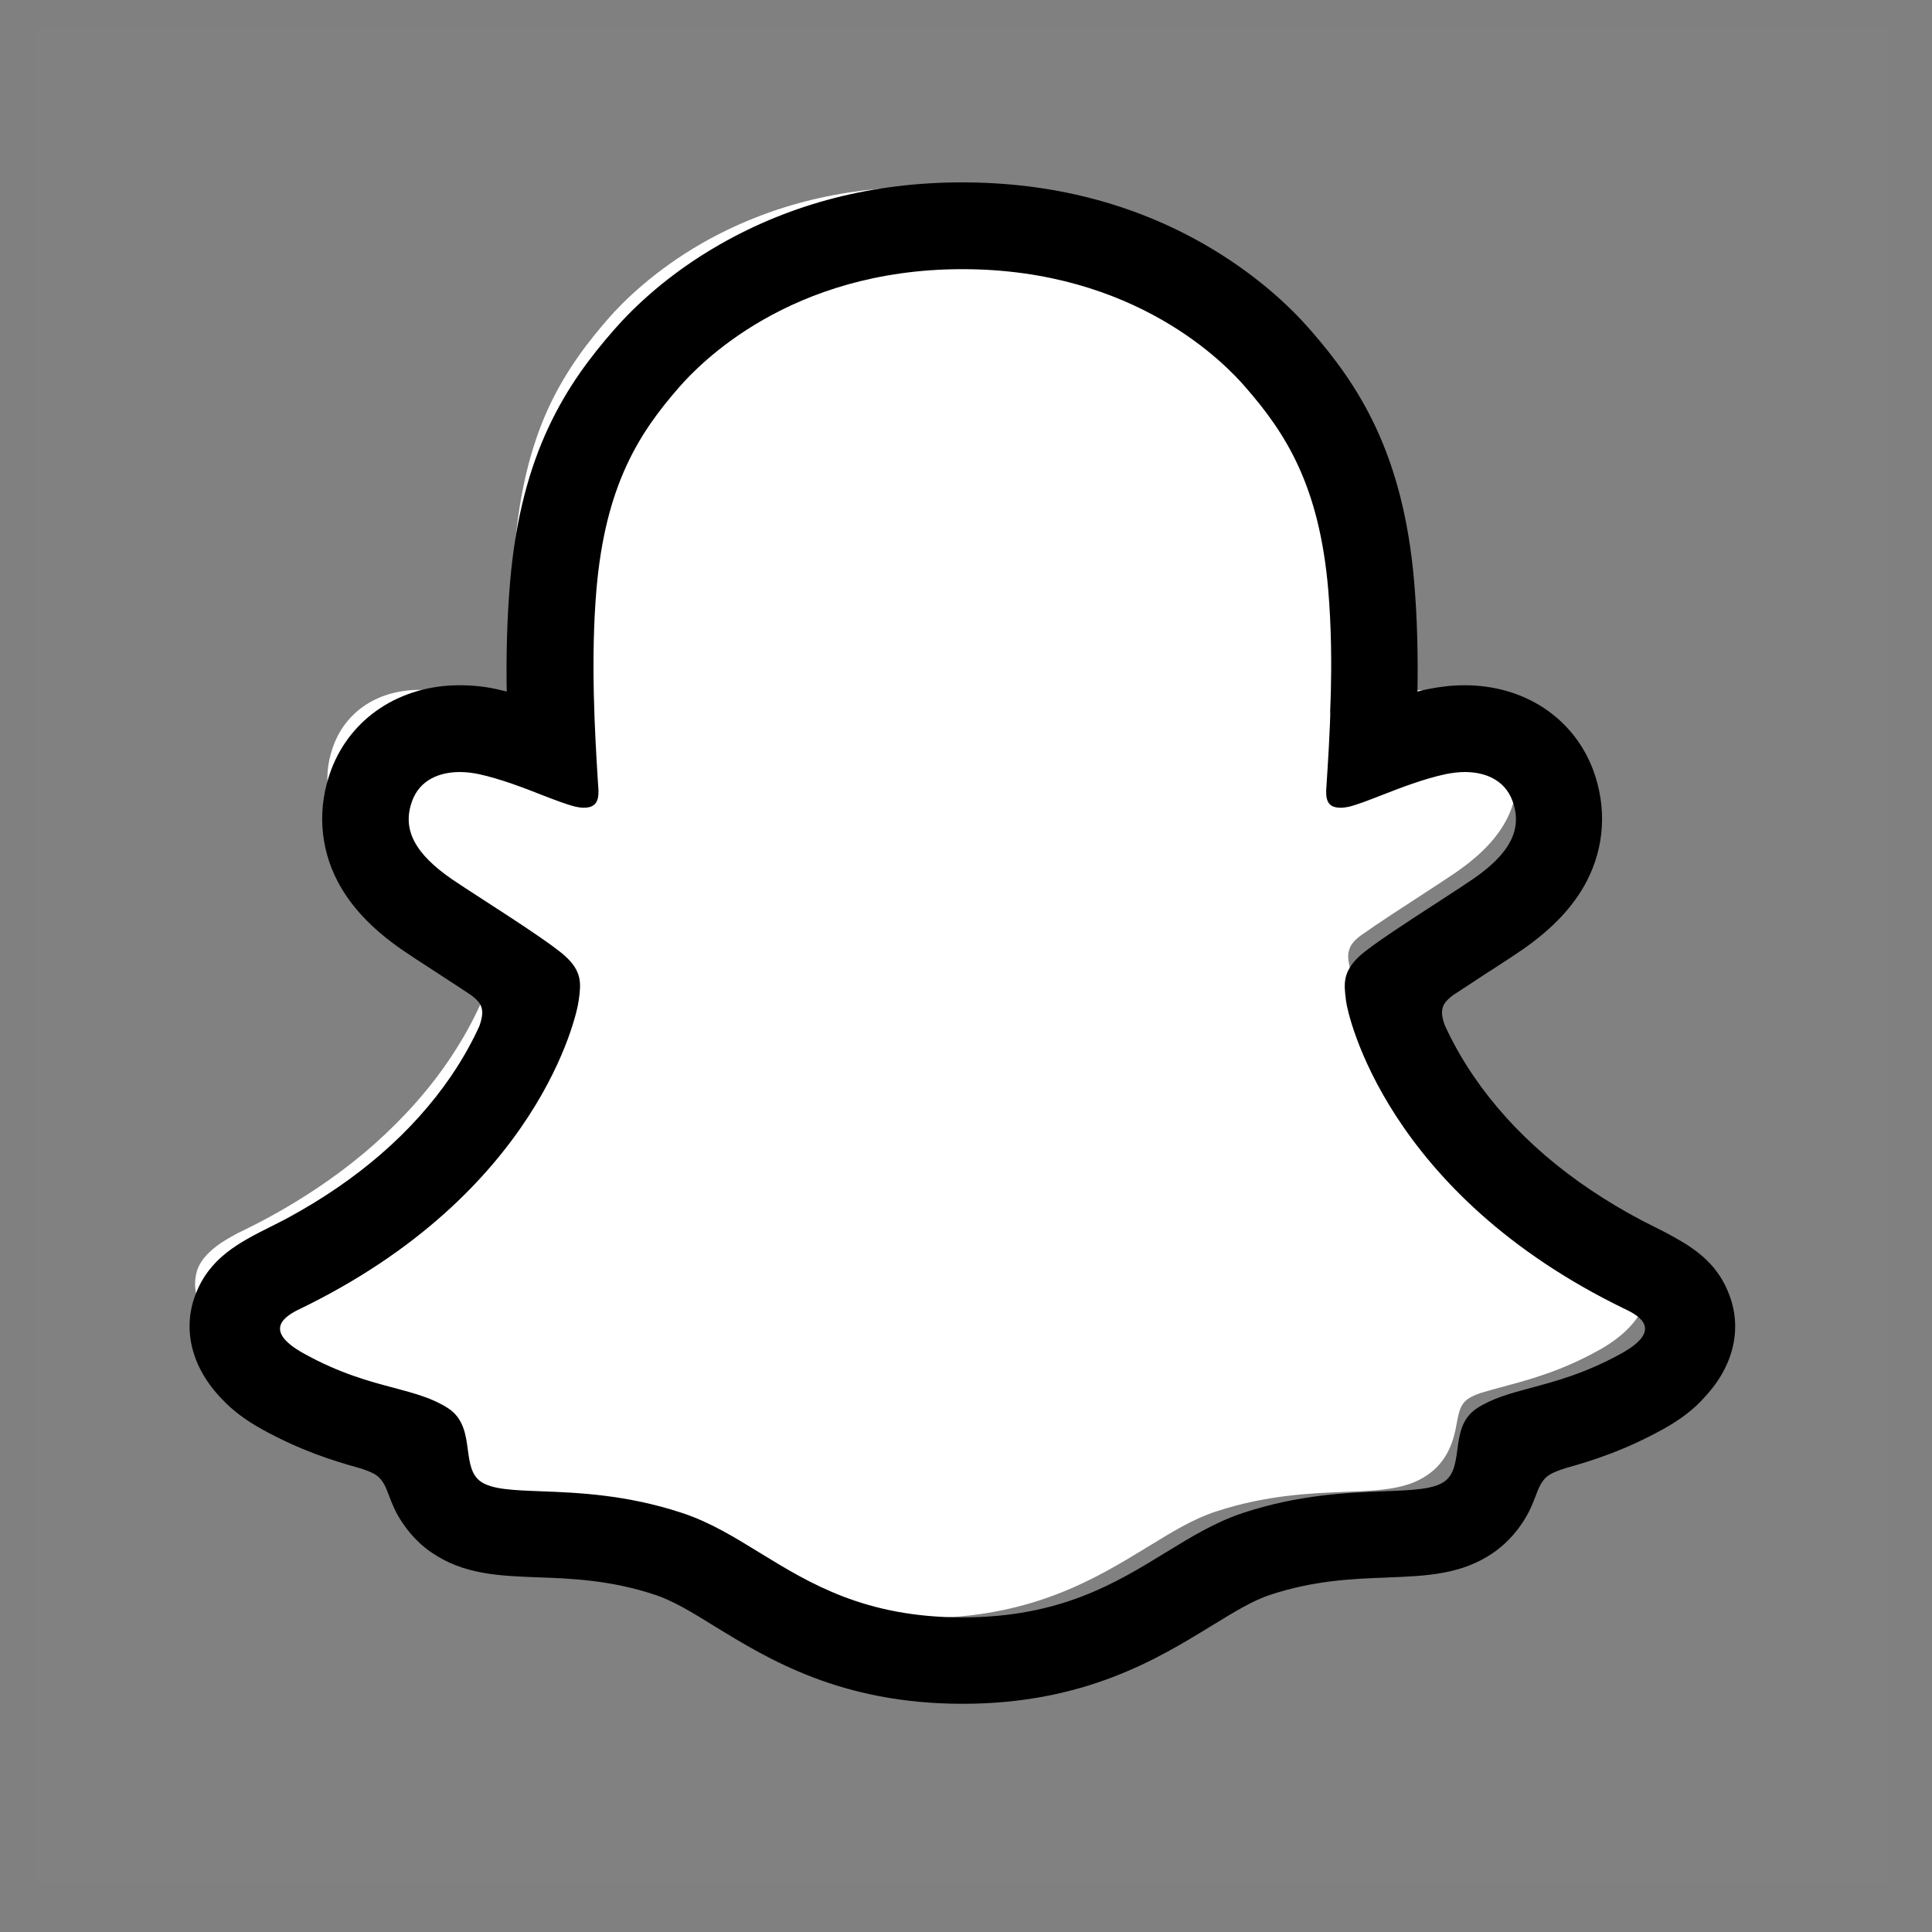 <svg width="25" height="25" viewBox="0 0 25 25" fill="none" xmlns="http://www.w3.org/2000/svg">
<rect x="0" y="0" width="25" height="25" fill="#808080" stroke="none"/>
<path d="M24.453 0.36V24.36H0.453V0.36H24.453Z" fill="white" fill-opacity="0.01"/>
<path d="M21.313 16.449C21.232 16.177 20.837 15.986 20.837 15.986C20.802 15.965 20.767 15.948 20.739 15.935C20.084 15.619 19.505 15.239 19.018 14.806C18.627 14.458 18.289 14.078 18.02 13.67C17.691 13.175 17.536 12.759 17.471 12.536C17.433 12.389 17.441 12.332 17.471 12.256C17.498 12.193 17.572 12.131 17.61 12.104C17.83 11.948 18.186 11.717 18.404 11.576C18.591 11.454 18.754 11.348 18.849 11.282C19.157 11.068 19.366 10.85 19.491 10.613C19.652 10.309 19.671 9.972 19.546 9.643C19.377 9.197 18.961 8.93 18.433 8.93C18.317 8.93 18.194 8.944 18.075 8.968C17.773 9.034 17.484 9.142 17.245 9.235C17.229 9.243 17.21 9.229 17.21 9.21C17.234 8.615 17.264 7.815 17.199 7.054C17.139 6.366 16.998 5.787 16.767 5.281C16.533 4.773 16.234 4.397 15.994 4.128C15.769 3.87 15.374 3.489 14.776 3.146C13.936 2.665 12.979 2.42 11.932 2.42C10.888 2.42 9.933 2.665 9.09 3.144C8.459 3.505 8.054 3.913 7.869 4.125C7.633 4.397 7.331 4.773 7.097 5.278C6.866 5.784 6.725 6.363 6.665 7.051C6.599 7.813 6.627 8.55 6.654 9.208C6.654 9.227 6.635 9.24 6.619 9.232C6.379 9.14 6.091 9.031 5.789 8.966C5.67 8.938 5.55 8.927 5.43 8.927C4.903 8.927 4.487 9.194 4.318 9.64C4.193 9.972 4.212 10.306 4.372 10.611C4.498 10.847 4.707 11.065 5.014 11.28C5.109 11.345 5.273 11.451 5.46 11.573C5.675 11.712 6.02 11.935 6.241 12.093C6.268 12.112 6.36 12.182 6.39 12.256C6.423 12.335 6.428 12.392 6.387 12.547C6.319 12.772 6.164 13.183 5.841 13.67C5.572 14.078 5.234 14.458 4.843 14.806C4.353 15.239 3.774 15.619 3.122 15.935C3.092 15.948 3.054 15.967 3.013 15.992C2.972 16.016 2.621 16.191 2.548 16.449C2.439 16.829 2.727 17.186 3.026 17.379C3.51 17.692 4.101 17.86 4.443 17.95C4.538 17.974 4.625 17.999 4.704 18.023C4.753 18.04 4.876 18.086 4.93 18.154C4.995 18.238 5.003 18.344 5.028 18.464C5.066 18.665 5.15 18.912 5.398 19.084C5.67 19.271 6.018 19.285 6.455 19.301C6.915 19.318 7.486 19.342 8.139 19.557C8.44 19.657 8.715 19.826 9.033 20.022C9.697 20.43 10.523 20.938 11.934 20.938C13.346 20.938 14.178 20.427 14.847 20.019C15.162 19.826 15.434 19.657 15.731 19.56C16.383 19.345 16.954 19.323 17.414 19.304C17.852 19.288 18.2 19.274 18.471 19.086C18.738 18.904 18.814 18.63 18.849 18.423C18.869 18.322 18.882 18.23 18.939 18.154C18.988 18.088 19.102 18.045 19.157 18.026C19.238 18.002 19.325 17.977 19.426 17.95C19.769 17.857 20.195 17.751 20.718 17.455C21.335 17.101 21.378 16.664 21.313 16.449Z" fill="white"/>
<path fill-rule="evenodd" clip-rule="evenodd" d="M21.676 16.016C21.978 16.184 22.242 16.386 22.38 16.764C22.538 17.185 22.443 17.666 22.062 18.074L22.057 18.08C21.921 18.235 21.744 18.37 21.521 18.493C21.015 18.773 20.588 18.906 20.254 18.999C20.191 19.018 20.072 19.061 20.017 19.107C19.941 19.173 19.91 19.256 19.87 19.361C19.84 19.439 19.806 19.53 19.745 19.632C19.615 19.855 19.454 20.002 19.324 20.092C18.913 20.376 18.454 20.393 17.965 20.412L17.956 20.413C17.51 20.429 17.007 20.448 16.433 20.638C16.212 20.711 15.979 20.854 15.71 21.018C15.697 21.026 15.685 21.033 15.672 21.041C14.981 21.465 14.032 22.047 12.455 22.047C10.88 22.047 9.94 21.469 9.249 21.045L9.247 21.044C8.961 20.867 8.714 20.715 8.474 20.636C7.898 20.445 7.395 20.426 6.952 20.41L6.943 20.41C6.454 20.391 5.995 20.373 5.584 20.089C5.47 20.013 5.334 19.89 5.214 19.714C5.117 19.574 5.072 19.455 5.035 19.356C4.996 19.253 4.965 19.17 4.89 19.105C4.831 19.053 4.695 19.009 4.638 18.993C4.306 18.901 3.882 18.767 3.387 18.493C3.177 18.376 3.009 18.251 2.875 18.107C2.47 17.691 2.364 17.198 2.525 16.764C2.706 16.274 3.097 16.077 3.507 15.871C3.577 15.836 3.648 15.8 3.718 15.763C4.627 15.271 5.339 14.653 5.837 13.925C6.003 13.68 6.122 13.457 6.204 13.275C6.25 13.142 6.25 13.071 6.217 13.003C6.19 12.946 6.106 12.883 6.081 12.867C5.957 12.784 5.829 12.701 5.727 12.635C5.702 12.619 5.679 12.604 5.657 12.589C5.456 12.459 5.298 12.356 5.195 12.285C4.809 12.016 4.54 11.73 4.371 11.409C4.134 10.958 4.105 10.441 4.287 9.957C4.542 9.286 5.179 8.867 5.948 8.867C6.109 8.867 6.272 8.883 6.432 8.919C6.453 8.924 6.474 8.929 6.495 8.934C6.516 8.938 6.537 8.943 6.557 8.948C6.549 8.492 6.56 8.005 6.601 7.526C6.745 5.849 7.332 4.968 7.947 4.266C8.202 3.975 8.646 3.545 9.317 3.162C10.25 2.629 11.302 2.36 12.45 2.36C13.6 2.36 14.655 2.629 15.585 3.162C16.251 3.545 16.697 3.972 16.953 4.266C17.567 4.968 18.155 5.846 18.299 7.526C18.34 8.002 18.35 8.492 18.342 8.948C18.383 8.938 18.424 8.927 18.467 8.919C18.631 8.886 18.791 8.867 18.951 8.867C19.724 8.867 20.357 9.286 20.613 9.957C20.795 10.444 20.765 10.958 20.529 11.409C20.36 11.73 20.091 12.016 19.705 12.285C19.615 12.348 19.478 12.437 19.307 12.548C19.286 12.561 19.264 12.575 19.242 12.589C19.196 12.62 19.139 12.657 19.078 12.697C18.992 12.753 18.895 12.816 18.802 12.878C18.769 12.902 18.707 12.954 18.682 13.003C18.652 13.065 18.649 13.136 18.693 13.261C18.777 13.446 18.897 13.674 19.068 13.925C19.577 14.67 20.308 15.298 21.249 15.795C21.342 15.842 21.434 15.888 21.524 15.934C21.567 15.956 21.619 15.983 21.676 16.016ZM19.81 17.959C20.132 17.873 20.514 17.771 20.98 17.514C21.524 17.212 21.216 17.027 21.029 16.94C17.934 15.442 17.439 13.128 17.418 12.954C17.417 12.946 17.416 12.938 17.415 12.93C17.391 12.735 17.372 12.576 17.592 12.372C17.741 12.234 18.236 11.913 18.626 11.661C18.814 11.539 18.977 11.433 19.066 11.371C19.517 11.059 19.715 10.743 19.569 10.357C19.468 10.091 19.218 9.99 18.954 9.99C18.873 9.99 18.791 10.001 18.709 10.017C18.415 10.08 18.125 10.194 17.88 10.289C17.714 10.354 17.568 10.411 17.456 10.439C17.418 10.447 17.382 10.452 17.352 10.452C17.206 10.452 17.151 10.387 17.162 10.207C17.163 10.192 17.164 10.177 17.165 10.161C17.201 9.608 17.269 8.584 17.187 7.627C17.07 6.273 16.632 5.601 16.113 5.006C15.865 4.72 14.699 3.483 12.453 3.483C10.212 3.483 9.043 4.72 8.792 5.006C8.273 5.598 7.835 6.273 7.718 7.627C7.64 8.542 7.7 9.519 7.735 10.087C7.738 10.129 7.741 10.17 7.743 10.207C7.754 10.379 7.699 10.452 7.553 10.452C7.52 10.452 7.487 10.447 7.449 10.439C7.334 10.411 7.183 10.353 7.01 10.286C6.769 10.191 6.484 10.081 6.196 10.017C6.117 10.001 6.033 9.99 5.951 9.99C5.687 9.99 5.437 10.091 5.336 10.357C5.19 10.743 5.388 11.056 5.839 11.371C5.922 11.428 6.069 11.523 6.24 11.634C6.636 11.89 7.16 12.23 7.313 12.372C7.538 12.575 7.516 12.737 7.49 12.936C7.489 12.942 7.488 12.948 7.487 12.954C7.466 13.128 6.973 15.442 3.876 16.94C3.694 17.027 3.387 17.212 3.931 17.514C4.398 17.773 4.78 17.875 5.103 17.96C5.37 18.032 5.597 18.092 5.796 18.221C5.999 18.352 6.028 18.565 6.054 18.762C6.077 18.93 6.098 19.087 6.223 19.173C6.368 19.273 6.637 19.283 6.999 19.297C7.472 19.315 8.104 19.339 8.828 19.578C9.188 19.697 9.502 19.89 9.832 20.093C10.481 20.491 11.194 20.929 12.455 20.929C13.715 20.929 14.436 20.487 15.086 20.088C15.416 19.886 15.728 19.695 16.083 19.578C16.807 19.339 17.439 19.315 17.912 19.297C18.274 19.283 18.543 19.273 18.688 19.173C18.814 19.085 18.835 18.928 18.858 18.76C18.884 18.563 18.912 18.352 19.115 18.221C19.316 18.091 19.543 18.031 19.81 17.959Z" fill="black"/>
</svg>
